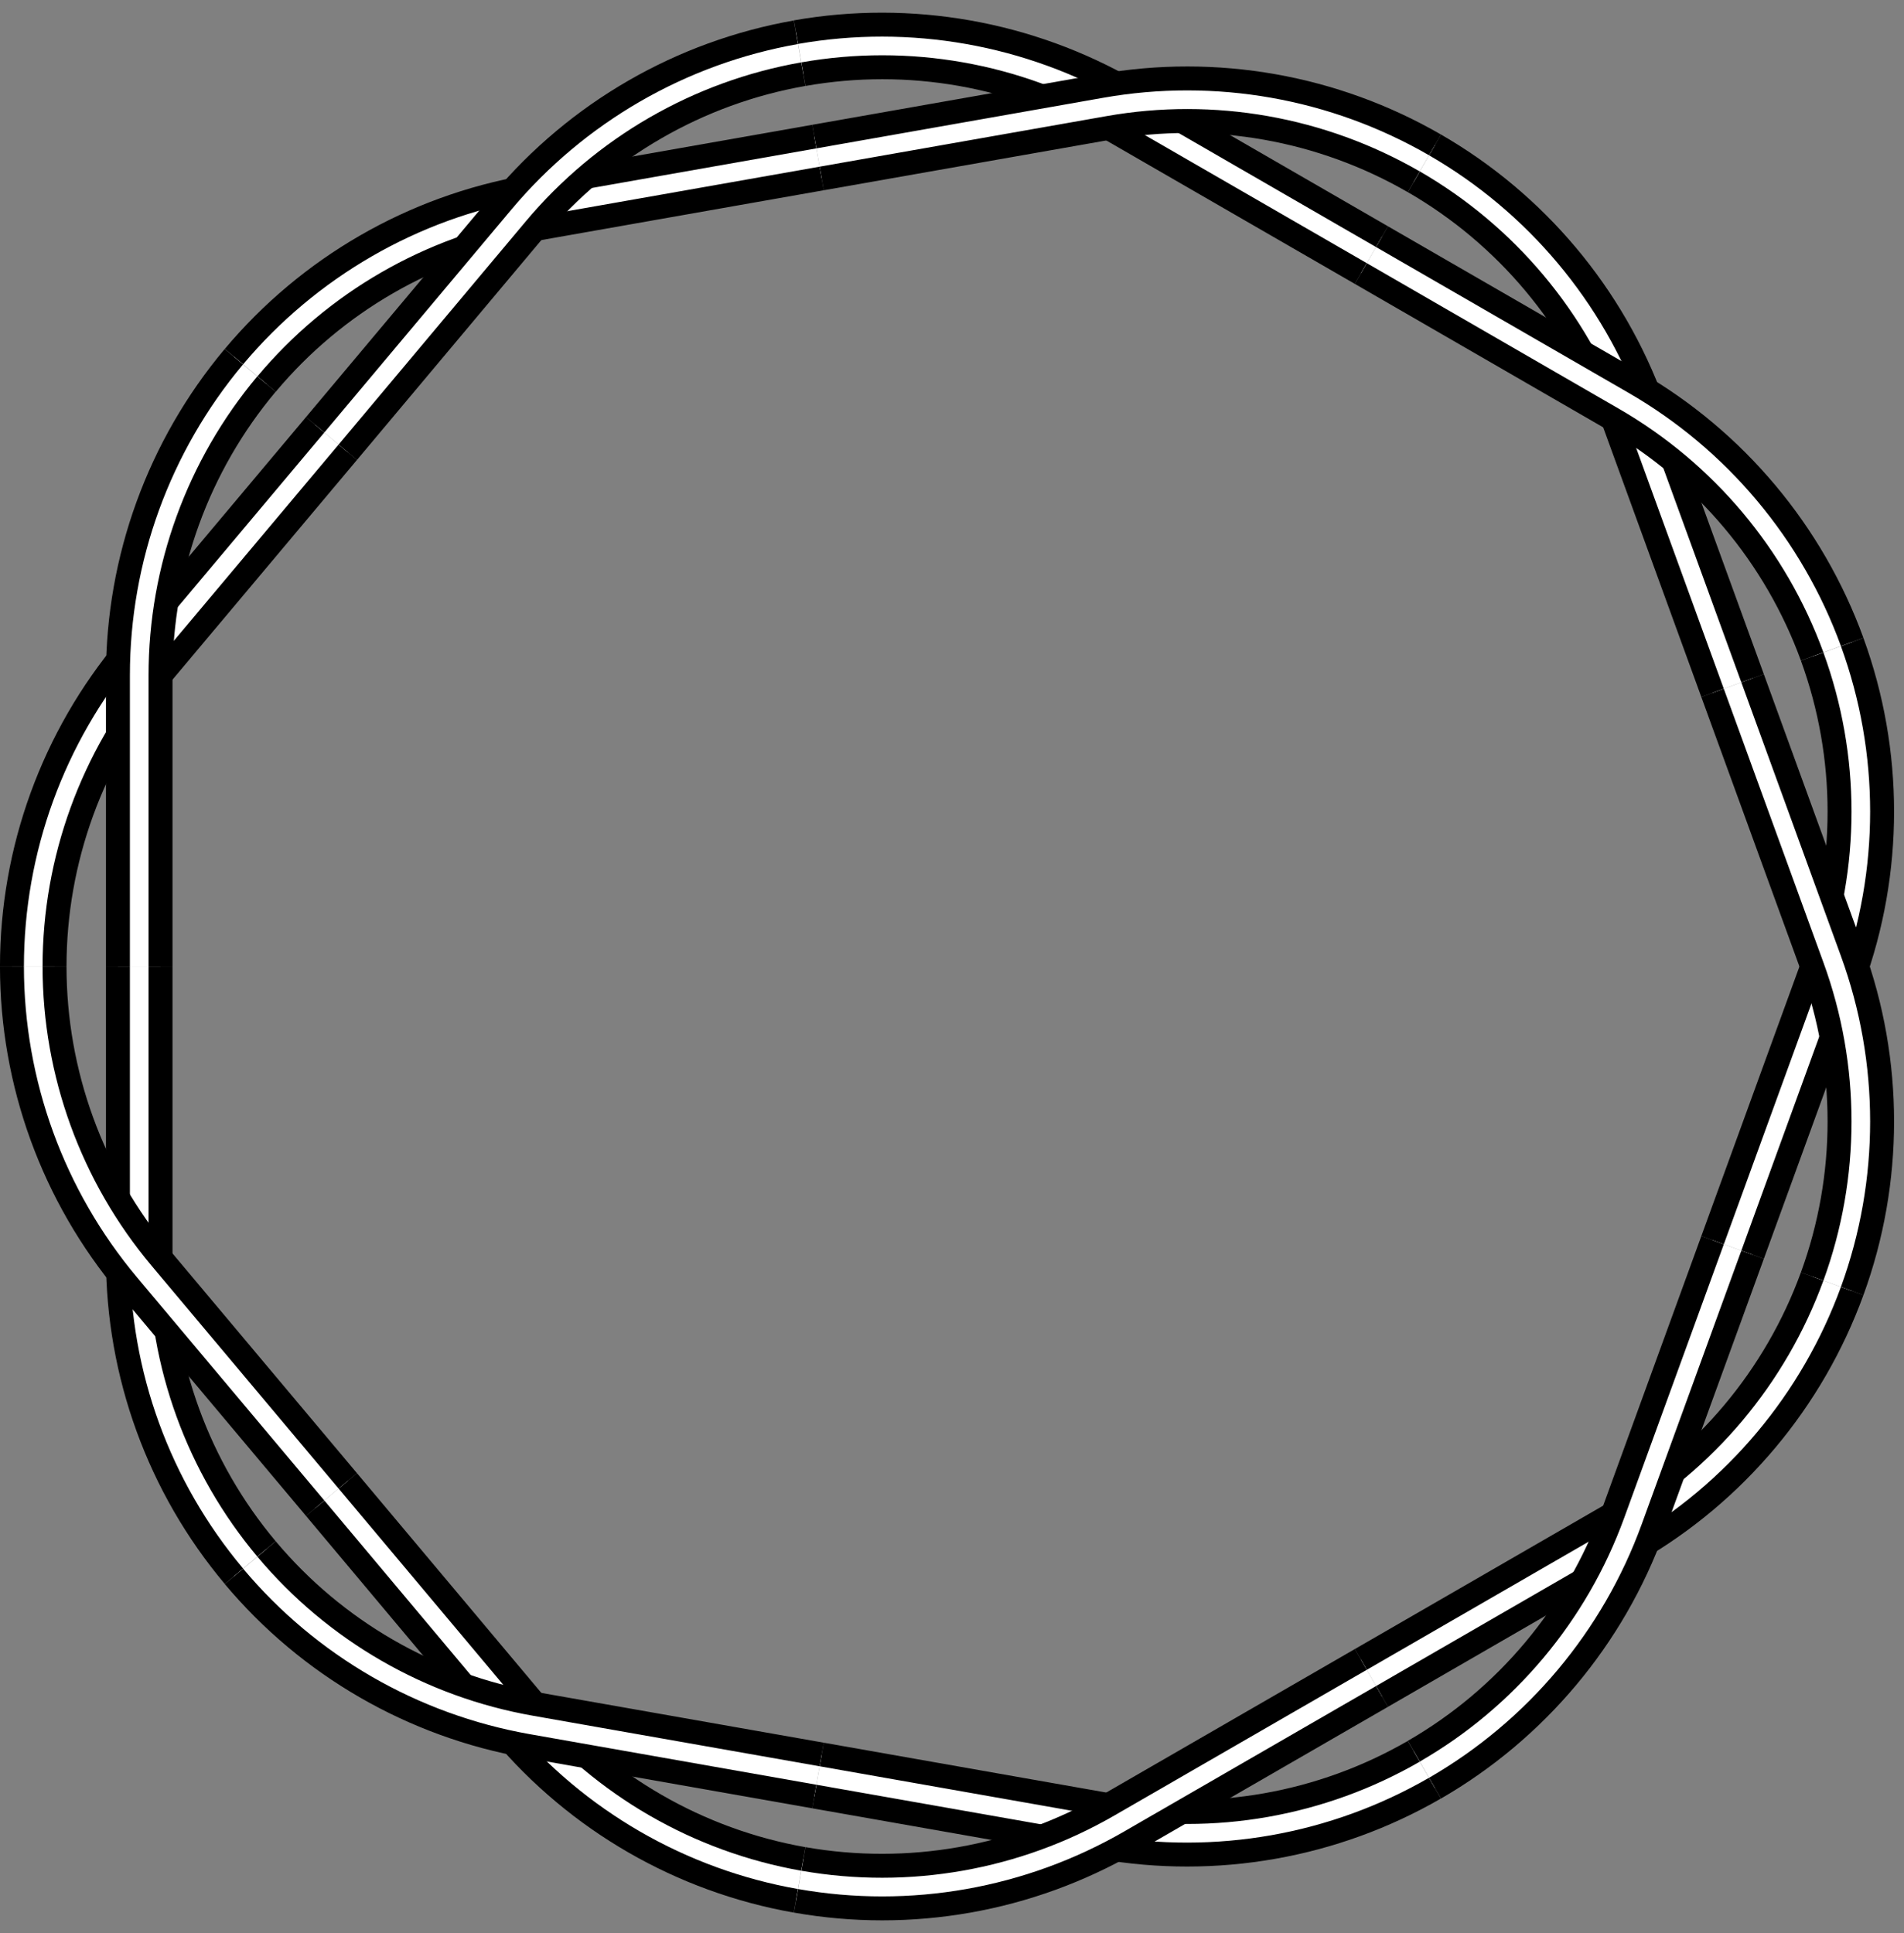 <?xml version="1.0" encoding="UTF-8"?>
<svg xmlns="http://www.w3.org/2000/svg" xmlns:xlink="http://www.w3.org/1999/xlink" width="63.385pt" height="64.35pt" viewBox="0 0 63.385 64.35" version="1.1">
<rect x="0" y="0" width="63.385" height="64.35" fill="#808080" stroke="none"/>
<defs>
<clipPath id="clip1">
  <path d="M 0 38 L 39 38 L 39 64.352 L 0 64.352 Z M 0 38 "/>
</clipPath>
<clipPath id="clip2">
  <path d="M 15 47 L 60 47 L 60 64.352 L 15 64.352 Z M 15 47 "/>
</clipPath>
<clipPath id="clip3">
  <path d="M 34 31 L 63.387 31 L 63.387 64.352 L 34 64.352 Z M 34 31 "/>
</clipPath>
<clipPath id="clip4">
  <path d="M 45 10 L 63.387 10 L 63.387 54 L 45 54 Z M 45 10 "/>
</clipPath>
<clipPath id="clip5">
  <path d="M 35 0 L 63.387 0 L 63.387 35 L 35 35 Z M 35 0 "/>
</clipPath>
<clipPath id="clip6">
  <path d="M 34 0 L 63.387 0 L 63.387 34 L 34 34 Z M 34 0 "/>
</clipPath>
<clipPath id="clip7">
  <path d="M 0 40 L 39 40 L 39 64.352 L 0 64.352 Z M 0 40 "/>
</clipPath>
<clipPath id="clip8">
  <path d="M 15 43 L 58 43 L 58 64.352 L 15 64.352 Z M 15 43 "/>
</clipPath>
<clipPath id="clip9">
  <path d="M 35 30 L 63.387 30 L 63.387 64.352 L 35 64.352 Z M 35 30 "/>
</clipPath>
<clipPath id="clip10">
  <path d="M 45 11 L 63.387 11 L 63.387 55 L 45 55 Z M 45 11 "/>
</clipPath>
</defs>
<g id="surface26">
<path style=" stroke:none;fill-rule:nonzero;fill:rgb(100%,100%,100%);fill-opacity:1;" d="M 45.301 9.105 L 36.902 4.258 C 33.836 2.484 30.238 1.852 26.746 2.469 L 26.5 1.07 C 30.32 0.398 34.254 1.094 37.613 3.031 L 46.008 7.879 "/>
<path style="fill:none;stroke-width:0.797;stroke-linecap:butt;stroke-linejoin:miter;stroke:rgb(0%,0%,0%);stroke-opacity:1;stroke-miterlimit:10;" d="M 13.319 23.07 L 4.92 27.917 C 1.854 29.691 -1.744 30.323 -5.236 29.706 M -5.482 31.105 C -1.662 31.777 2.272 31.081 5.631 29.144 L 14.026 24.296 " transform="matrix(1,0,0,-1,31.982,32.175)"/>
<path style=" stroke:none;fill-rule:nonzero;fill:rgb(100%,100%,100%);fill-opacity:1;" d="M 27.355 5.941 L 17.809 7.625 C 14.316 8.242 11.152 10.066 8.875 12.785 L 7.789 11.871 C 10.281 8.902 13.742 6.902 17.562 6.23 L 27.109 4.547 "/>
<path style="fill:none;stroke-width:0.797;stroke-linecap:butt;stroke-linejoin:miter;stroke:rgb(0%,0%,0%);stroke-opacity:1;stroke-miterlimit:10;" d="M -4.627 26.234 L -14.173 24.55 C -17.666 23.933 -20.83 22.109 -23.107 19.39 M -24.193 20.304 C -21.701 23.273 -18.24 25.273 -14.419 25.945 L -4.873 27.628 " transform="matrix(1,0,0,-1,31.982,32.175)"/>
<path style=" stroke:none;fill-rule:nonzero;fill:rgb(100%,100%,100%);fill-opacity:1;" d="M 11.578 15.055 L 5.344 22.48 C 3.066 25.195 1.816 28.629 1.816 32.172 L 0.398 32.172 C 0.398 28.293 1.766 24.539 4.258 21.566 L 10.492 14.141 "/>
<path style="fill:none;stroke-width:0.797;stroke-linecap:butt;stroke-linejoin:miter;stroke:rgb(0%,0%,0%);stroke-opacity:1;stroke-miterlimit:10;" d="M -20.404 17.12 L -26.638 9.695 C -28.916 6.98 -30.166 3.546 -30.166 0.003 M -31.584 0.003 C -31.584 3.882 -30.216 7.636 -27.724 10.609 L -21.49 18.034 " transform="matrix(1,0,0,-1,31.982,32.175)"/>
<path style=" stroke:none;fill-rule:nonzero;fill:rgb(100%,100%,100%);fill-opacity:1;" d="M 5.344 32.176 L 5.344 41.871 C 5.344 45.414 6.594 48.848 8.871 51.562 L 7.789 52.473 C 5.293 49.504 3.926 45.746 3.926 41.871 L 3.926 32.176 "/>
<path style="fill:none;stroke-width:0.797;stroke-linecap:butt;stroke-linejoin:miter;stroke:rgb(0%,0%,0%);stroke-opacity:1;stroke-miterlimit:10;" d="M -26.638 -0.001 L -26.638 -9.696 C -26.638 -13.239 -25.388 -16.673 -23.111 -19.387 M -24.193 -20.298 C -26.689 -17.329 -28.056 -13.571 -28.056 -9.696 L -28.056 -0.001 " transform="matrix(1,0,0,-1,31.982,32.175)"/>
<path style=" stroke:none;fill-rule:nonzero;fill:rgb(100%,100%,100%);fill-opacity:1;" d="M 11.578 49.297 L 17.809 56.723 C 20.086 59.441 23.25 61.266 26.742 61.883 L 26.496 63.277 C 22.676 62.605 19.215 60.605 16.723 57.637 L 10.492 50.207 "/>
<g clip-path="url(#clip1)" clip-rule="nonzero">
<path style="fill:none;stroke-width:0.797;stroke-linecap:butt;stroke-linejoin:miter;stroke:rgb(0%,0%,0%);stroke-opacity:1;stroke-miterlimit:10;" d="M -20.404 -17.122 L -14.173 -24.548 C -11.896 -27.266 -8.732 -29.091 -5.24 -29.708 M -5.486 -31.102 C -9.306 -30.43 -12.767 -28.43 -15.259 -25.462 L -21.49 -18.032 " transform="matrix(1,0,0,-1,31.982,32.175)"/>
</g>
<path style=" stroke:none;fill-rule:nonzero;fill:rgb(100%,100%,100%);fill-opacity:1;" d="M 27.355 58.406 L 36.902 60.09 C 40.395 60.707 43.992 60.074 47.062 58.301 L 47.77 59.527 C 44.414 61.465 40.477 62.16 36.656 61.488 L 27.109 59.805 "/>
<g clip-path="url(#clip2)" clip-rule="nonzero">
<path style="fill:none;stroke-width:0.797;stroke-linecap:butt;stroke-linejoin:miter;stroke:rgb(0%,0%,0%);stroke-opacity:1;stroke-miterlimit:10;" d="M -4.627 -26.231 L 4.92 -27.915 C 8.413 -28.532 12.01 -27.899 15.081 -26.126 M 15.788 -27.352 C 12.432 -29.29 8.495 -29.985 4.674 -29.313 L -4.873 -27.63 " transform="matrix(1,0,0,-1,31.982,32.175)"/>
</g>
<path style=" stroke:none;fill-rule:nonzero;fill:rgb(100%,100%,100%);fill-opacity:1;" d="M 45.301 55.242 L 53.695 50.395 C 56.766 48.625 59.113 45.824 60.328 42.492 L 61.66 42.977 C 60.332 46.621 57.766 49.684 54.406 51.621 L 46.008 56.473 "/>
<g clip-path="url(#clip3)" clip-rule="nonzero">
<path style="fill:none;stroke-width:0.797;stroke-linecap:butt;stroke-linejoin:miter;stroke:rgb(0%,0%,0%);stroke-opacity:1;stroke-miterlimit:10;" d="M 13.319 -23.067 L 21.713 -18.22 C 24.784 -16.45 27.131 -13.649 28.346 -10.317 M 29.678 -10.802 C 28.35 -14.446 25.784 -17.509 22.424 -19.446 L 14.026 -24.298 " transform="matrix(1,0,0,-1,31.982,32.175)"/>
</g>
<path style=" stroke:none;fill-rule:nonzero;fill:rgb(100%,100%,100%);fill-opacity:1;" d="M 57.012 41.285 L 60.328 32.176 C 61.543 28.844 61.543 25.191 60.328 21.859 L 61.66 21.375 C 62.988 25.02 62.988 29.016 61.66 32.66 L 58.344 41.77 "/>
<g clip-path="url(#clip4)" clip-rule="nonzero">
<path style="fill:none;stroke-width:0.797;stroke-linecap:butt;stroke-linejoin:miter;stroke:rgb(0%,0%,0%);stroke-opacity:1;stroke-miterlimit:10;" d="M 25.03 -9.11 L 28.346 -0.001 C 29.561 3.331 29.561 6.984 28.346 10.316 M 29.678 10.8 C 31.006 7.155 31.006 3.159 29.678 -0.485 L 26.362 -9.595 " transform="matrix(1,0,0,-1,31.982,32.175)"/>
</g>
<path style=" stroke:none;fill-rule:nonzero;fill:rgb(100%,100%,100%);fill-opacity:1;" d="M 57.012 23.066 L 53.695 13.953 C 52.484 10.621 50.137 7.824 47.066 6.051 L 47.773 4.824 C 51.133 6.762 53.703 9.824 55.027 13.469 L 58.344 22.578 "/>
<g clip-path="url(#clip5)" clip-rule="nonzero">
<path style="fill:none;stroke-width:0.797;stroke-linecap:butt;stroke-linejoin:miter;stroke:rgb(0%,0%,0%);stroke-opacity:1;stroke-miterlimit:10;" d="M 25.03 9.109 L 21.713 18.222 C 20.502 21.554 18.155 24.351 15.084 26.124 M 15.791 27.351 C 19.151 25.413 21.721 22.351 23.045 18.706 L 26.362 9.597 " transform="matrix(1,0,0,-1,31.982,32.175)"/>
</g>
<path style=" stroke:none;fill-rule:nonzero;fill:rgb(100%,100%,100%);fill-opacity:1;" d="M 54.406 12.727 C 57.766 14.664 60.332 17.727 61.66 21.371 L 60.328 21.855 C 59.113 18.523 56.766 15.727 53.695 13.953 L 45.301 9.105 L 46.008 7.879 Z M 54.406 12.727 "/>
<g clip-path="url(#clip6)" clip-rule="nonzero">
<path style="fill:none;stroke-width:0.797;stroke-linecap:butt;stroke-linejoin:miter;stroke:rgb(0%,0%,0%);stroke-opacity:1;stroke-miterlimit:10;" d="M 14.026 24.296 L 22.424 19.448 C 25.784 17.511 28.35 14.448 29.678 10.804 M 28.346 10.32 C 27.131 13.652 24.784 16.448 21.713 18.222 L 13.319 23.07 " transform="matrix(1,0,0,-1,31.982,32.175)"/>
</g>
<path style=" stroke:none;fill-rule:nonzero;fill:rgb(100%,100%,100%);fill-opacity:1;" d="M 36.656 2.863 C 40.477 2.188 44.414 2.883 47.773 4.824 L 47.062 6.051 C 43.992 4.277 40.395 3.641 36.906 4.258 L 27.355 5.941 L 27.109 4.547 Z M 36.656 2.863 "/>
<path style="fill:none;stroke-width:0.797;stroke-linecap:butt;stroke-linejoin:miter;stroke:rgb(0%,0%,0%);stroke-opacity:1;stroke-miterlimit:10;" d="M -4.873 27.628 L 4.674 29.312 C 8.495 29.988 12.432 29.292 15.791 27.351 M 15.081 26.124 C 12.01 27.898 8.413 28.534 4.924 27.917 L -4.627 26.234 " transform="matrix(1,0,0,-1,31.982,32.175)"/>
<path style=" stroke:none;fill-rule:nonzero;fill:rgb(100%,100%,100%);fill-opacity:1;" d="M 16.723 6.715 C 19.215 3.746 22.676 1.746 26.496 1.074 L 26.742 2.469 C 23.25 3.082 20.086 4.91 17.809 7.625 L 11.578 15.055 L 10.492 14.141 Z M 16.723 6.715 "/>
<path style="fill:none;stroke-width:0.797;stroke-linecap:butt;stroke-linejoin:miter;stroke:rgb(0%,0%,0%);stroke-opacity:1;stroke-miterlimit:10;" d="M -21.49 18.034 L -15.259 25.46 C -12.767 28.429 -9.306 30.429 -5.486 31.101 M -5.24 29.706 C -8.732 29.093 -11.896 27.265 -14.173 24.55 L -20.404 17.12 " transform="matrix(1,0,0,-1,31.982,32.175)"/>
<path style=" stroke:none;fill-rule:nonzero;fill:rgb(100%,100%,100%);fill-opacity:1;" d="M 3.926 22.48 C 3.926 18.602 5.293 14.848 7.785 11.875 L 8.871 12.785 C 6.594 15.5 5.344 18.934 5.344 22.48 L 5.344 32.176 L 3.926 32.176 Z M 3.926 22.48 "/>
<path style="fill:none;stroke-width:0.797;stroke-linecap:butt;stroke-linejoin:miter;stroke:rgb(0%,0%,0%);stroke-opacity:1;stroke-miterlimit:10;" d="M -28.056 -0.001 L -28.056 9.695 C -28.056 13.573 -26.689 17.327 -24.197 20.3 M -23.111 19.39 C -25.388 16.675 -26.638 13.241 -26.638 9.695 L -26.638 -0.001 " transform="matrix(1,0,0,-1,31.982,32.175)"/>
<path style=" stroke:none;fill-rule:nonzero;fill:rgb(100%,100%,100%);fill-opacity:1;" d="M 4.258 42.781 C 1.766 39.809 0.398 36.055 0.398 32.176 L 1.816 32.176 C 1.816 35.723 3.066 39.156 5.344 41.871 L 11.578 49.297 L 10.492 50.207 Z M 4.258 42.781 "/>
<path style="fill:none;stroke-width:0.797;stroke-linecap:butt;stroke-linejoin:miter;stroke:rgb(0%,0%,0%);stroke-opacity:1;stroke-miterlimit:10;" d="M -21.49 -18.032 L -27.724 -10.606 C -30.216 -7.634 -31.584 -3.88 -31.584 -0.001 M -30.166 -0.001 C -30.166 -3.548 -28.916 -6.981 -26.638 -9.696 L -20.404 -17.122 " transform="matrix(1,0,0,-1,31.982,32.175)"/>
<path style=" stroke:none;fill-rule:nonzero;fill:rgb(100%,100%,100%);fill-opacity:1;" d="M 17.562 58.121 C 13.742 57.445 10.281 55.449 7.789 52.477 L 8.875 51.566 C 11.152 54.281 14.316 56.109 17.809 56.723 L 27.355 58.406 L 27.109 59.805 Z M 17.562 58.121 "/>
<g clip-path="url(#clip7)" clip-rule="nonzero">
<path style="fill:none;stroke-width:0.797;stroke-linecap:butt;stroke-linejoin:miter;stroke:rgb(0%,0%,0%);stroke-opacity:1;stroke-miterlimit:10;" d="M -4.873 -27.63 L -14.419 -25.946 C -18.24 -25.27 -21.701 -23.274 -24.193 -20.302 M -23.107 -19.391 C -20.83 -22.106 -17.666 -23.934 -14.173 -24.548 L -4.627 -26.231 " transform="matrix(1,0,0,-1,31.982,32.175)"/>
</g>
<path style=" stroke:none;fill-rule:nonzero;fill:rgb(100%,100%,100%);fill-opacity:1;" d="M 37.613 61.32 C 34.254 63.258 30.32 63.953 26.5 63.277 L 26.746 61.883 C 30.238 62.496 33.836 61.863 36.902 60.09 L 45.301 55.242 L 46.008 56.473 Z M 37.613 61.32 "/>
<g clip-path="url(#clip8)" clip-rule="nonzero">
<path style="fill:none;stroke-width:0.797;stroke-linecap:butt;stroke-linejoin:miter;stroke:rgb(0%,0%,0%);stroke-opacity:1;stroke-miterlimit:10;" d="M 14.026 -24.298 L 5.631 -29.145 C 2.272 -31.083 -1.662 -31.778 -5.482 -31.102 M -5.236 -29.708 C -1.744 -30.321 1.854 -29.688 4.92 -27.915 L 13.319 -23.067 " transform="matrix(1,0,0,-1,31.982,32.175)"/>
</g>
<path style=" stroke:none;fill-rule:nonzero;fill:rgb(100%,100%,100%);fill-opacity:1;" d="M 55.027 50.879 C 53.703 54.523 51.133 57.586 47.773 59.527 L 47.066 58.297 C 50.137 56.527 52.484 53.727 53.695 50.395 L 57.012 41.285 L 58.344 41.77 Z M 55.027 50.879 "/>
<g clip-path="url(#clip9)" clip-rule="nonzero">
<path style="fill:none;stroke-width:0.797;stroke-linecap:butt;stroke-linejoin:miter;stroke:rgb(0%,0%,0%);stroke-opacity:1;stroke-miterlimit:10;" d="M 26.362 -9.595 L 23.045 -18.704 C 21.721 -22.348 19.151 -25.411 15.791 -27.352 M 15.084 -26.122 C 18.155 -24.352 20.502 -21.552 21.713 -18.22 L 25.03 -9.11 " transform="matrix(1,0,0,-1,31.982,32.175)"/>
</g>
<path style=" stroke:none;fill-rule:nonzero;fill:rgb(100%,100%,100%);fill-opacity:1;" d="M 61.66 31.691 C 62.988 35.336 62.988 39.332 61.66 42.977 L 60.328 42.492 C 61.543 39.16 61.543 35.508 60.328 32.176 L 57.012 23.066 L 58.344 22.578 Z M 61.66 31.691 "/>
<g clip-path="url(#clip10)" clip-rule="nonzero">
<path style="fill:none;stroke-width:0.797;stroke-linecap:butt;stroke-linejoin:miter;stroke:rgb(0%,0%,0%);stroke-opacity:1;stroke-miterlimit:10;" d="M 26.362 9.597 L 29.678 0.484 C 31.006 -3.161 31.006 -7.157 29.678 -10.802 M 28.346 -10.317 C 29.561 -6.985 29.561 -3.333 28.346 -0.001 L 25.03 9.109 " transform="matrix(1,0,0,-1,31.982,32.175)"/>
</g>
</g>
</svg>
